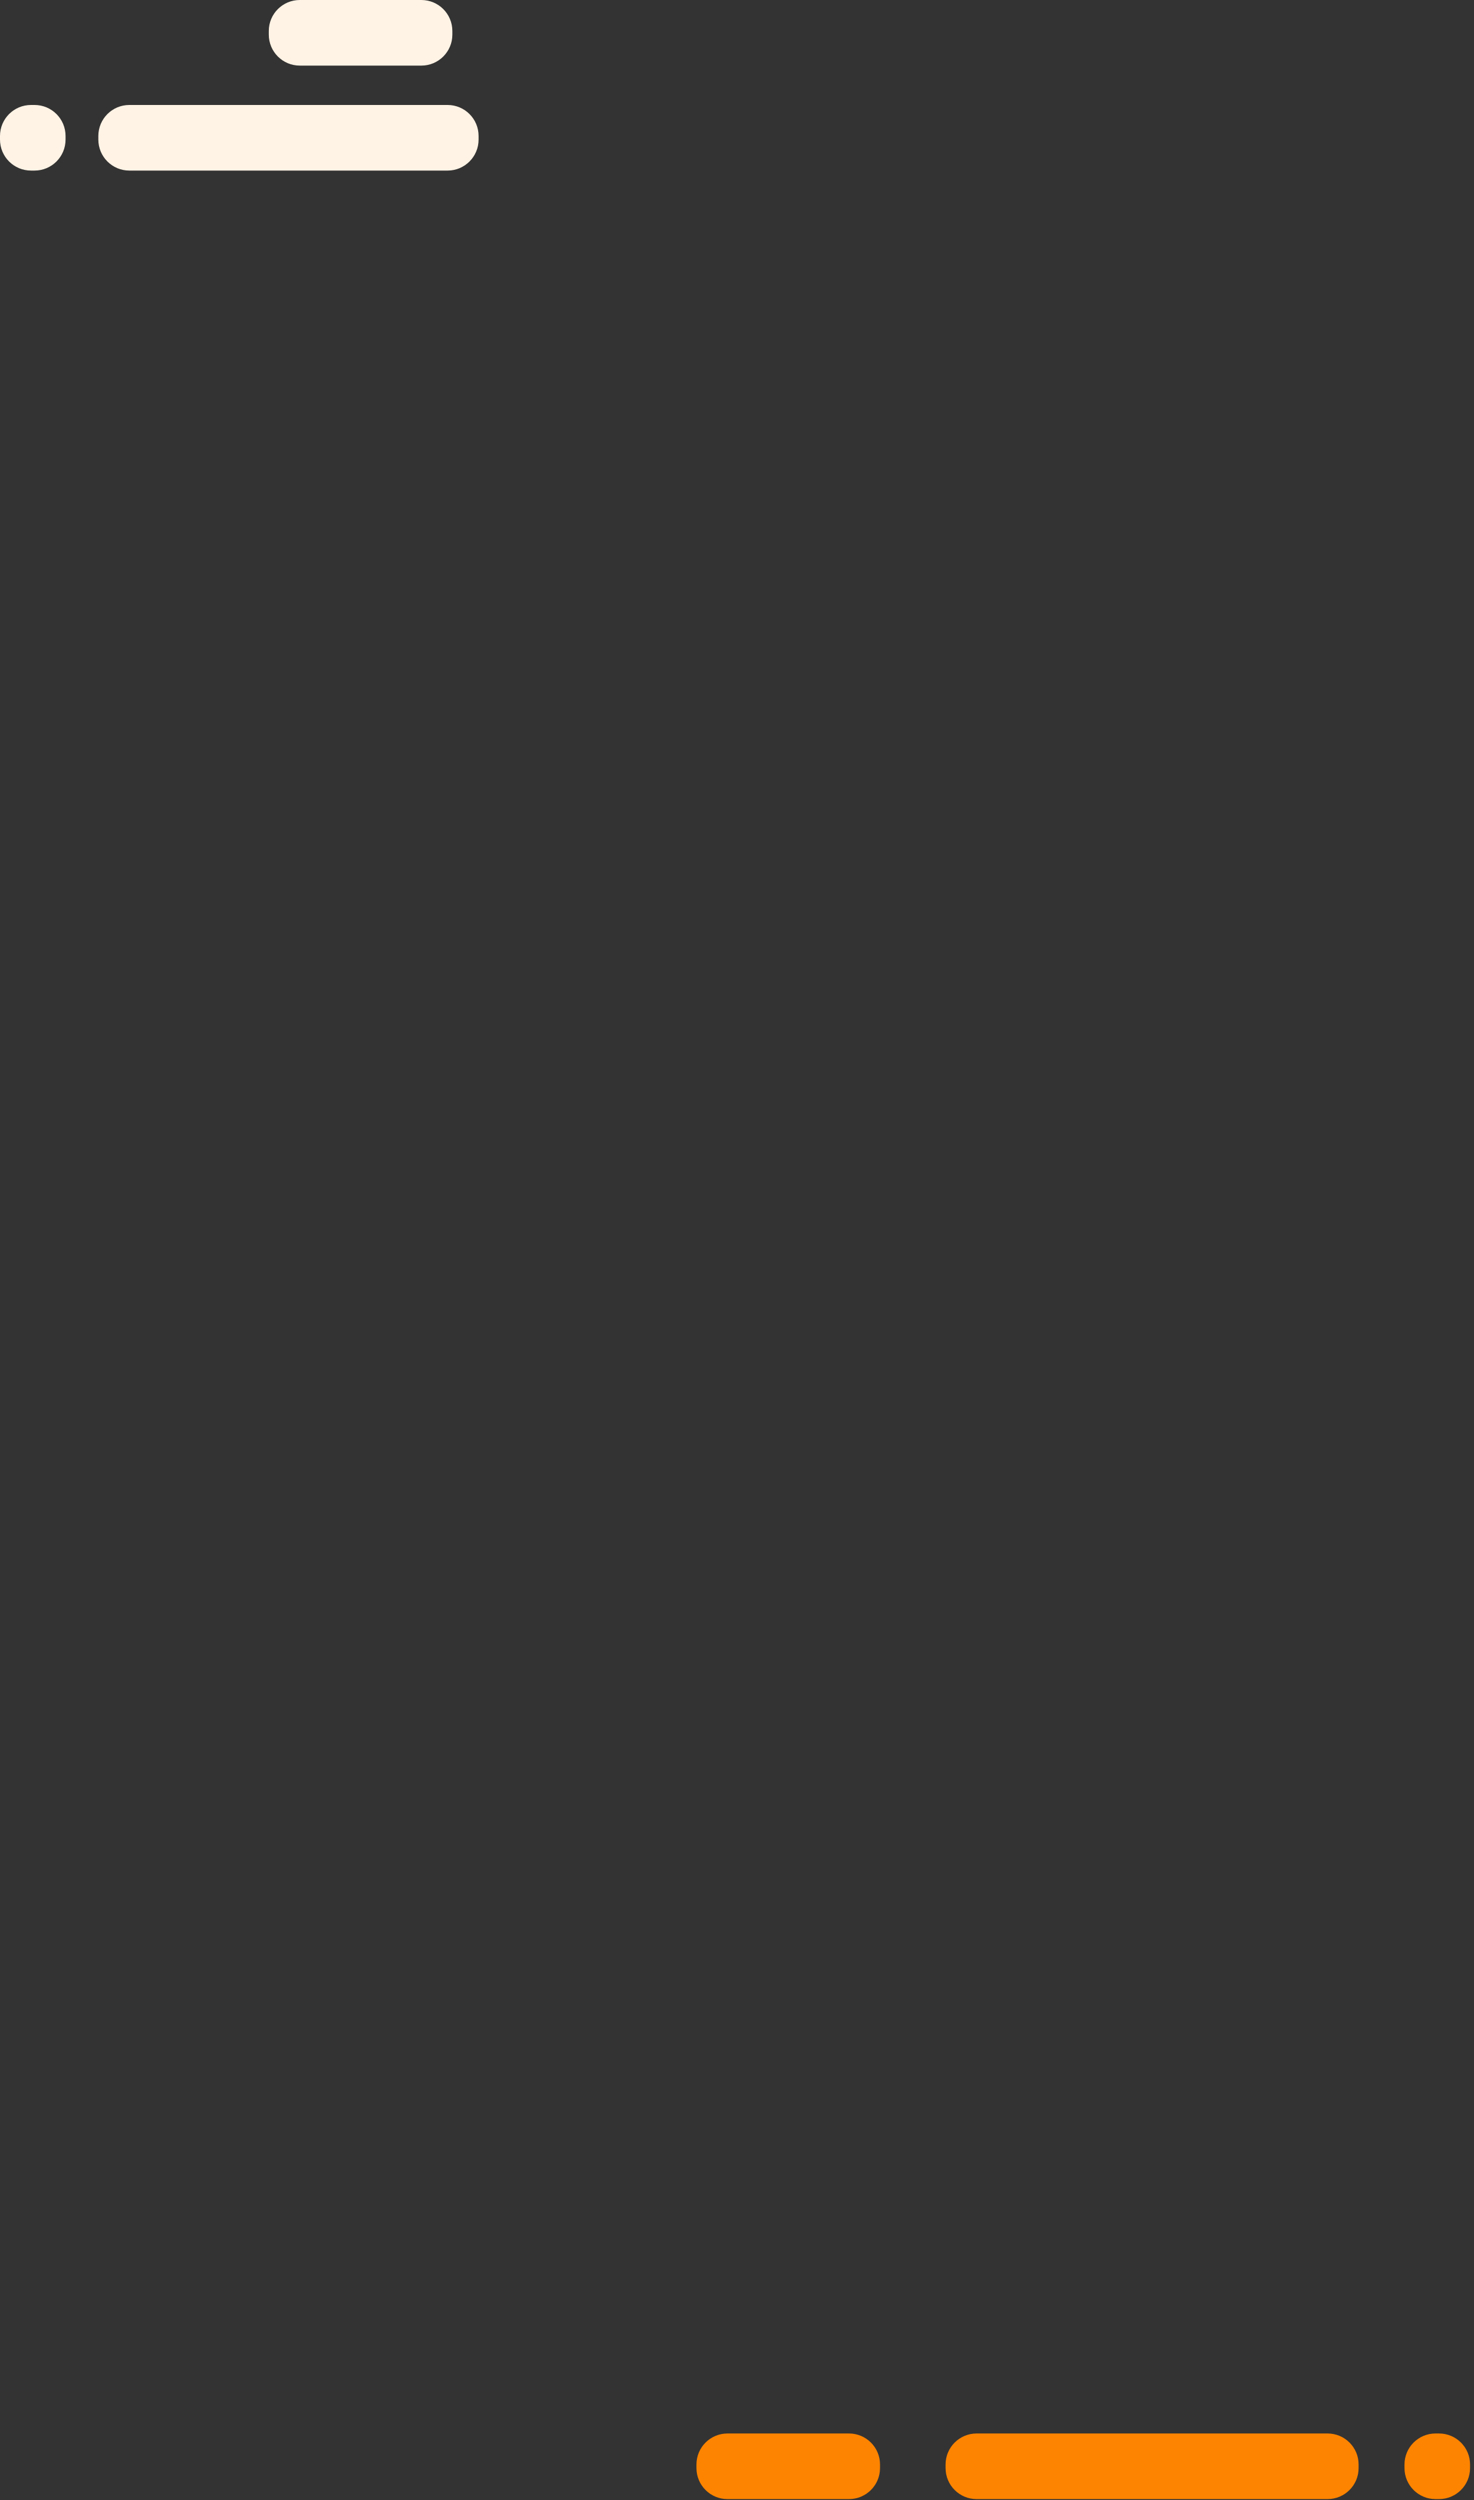 <svg xmlns="http://www.w3.org/2000/svg" width="309" height="524" viewBox="0 0 309 524">
    <rect x="0" y="0" width="309" height="524" fill="#333333" stroke="none"/>
    <g fill="none" fill-rule="evenodd">
        <path fill="#fd8400" d="M278.31 523.75h-73.585c-3.59 0-6.5-2.91-6.5-6.5v-.75c0-3.59 2.91-6.5 6.5-6.5h73.584c3.59 0 6.5 2.91 6.5 6.5v.75c0 3.59-2.91 6.5-6.5 6.5zM177.982 523.75H152.5c-3.59 0-6.5-2.91-6.5-6.5v-.75c0-3.59 2.91-6.5 6.5-6.5h25.482c3.59 0 6.5 2.91 6.5 6.5v.75c0 3.59-2.91 6.5-6.5 6.5z"/>
        <path fill="#fff3e5" d="M88.33 13.75H62.848c-3.59 0-6.5-2.91-6.5-6.5V6.5c0-3.59 2.91-6.5 6.5-6.5H88.33c3.59 0 6.5 2.91 6.5 6.5v.75c0 3.59-2.91 6.5-6.5 6.5zM93.828 35.75H27.115c-3.59 0-6.5-2.91-6.5-6.5v-.75c0-3.59 2.91-6.5 6.5-6.5h66.713c3.59 0 6.5 2.91 6.5 6.5v.75c0 3.59-2.91 6.5-6.5 6.5z"/>
        <path fill="#fd8400" d="M301.673 523.75h-.743c-3.59 0-6.5-2.91-6.5-6.5v-.75c0-3.59 2.91-6.5 6.5-6.5h.743c3.59 0 6.5 2.91 6.5 6.5v.75c0 3.59-2.91 6.5-6.5 6.5z"/>
        <path fill="#fff3e5" d="M7.244 35.75H6.5c-3.59 0-6.5-2.91-6.5-6.5v-.75C0 24.91 2.91 22 6.5 22h.743c3.59 0 6.5 2.91 6.5 6.5v.75c0 3.59-2.91 6.5-6.5 6.5z"/>
    </g>
</svg>

